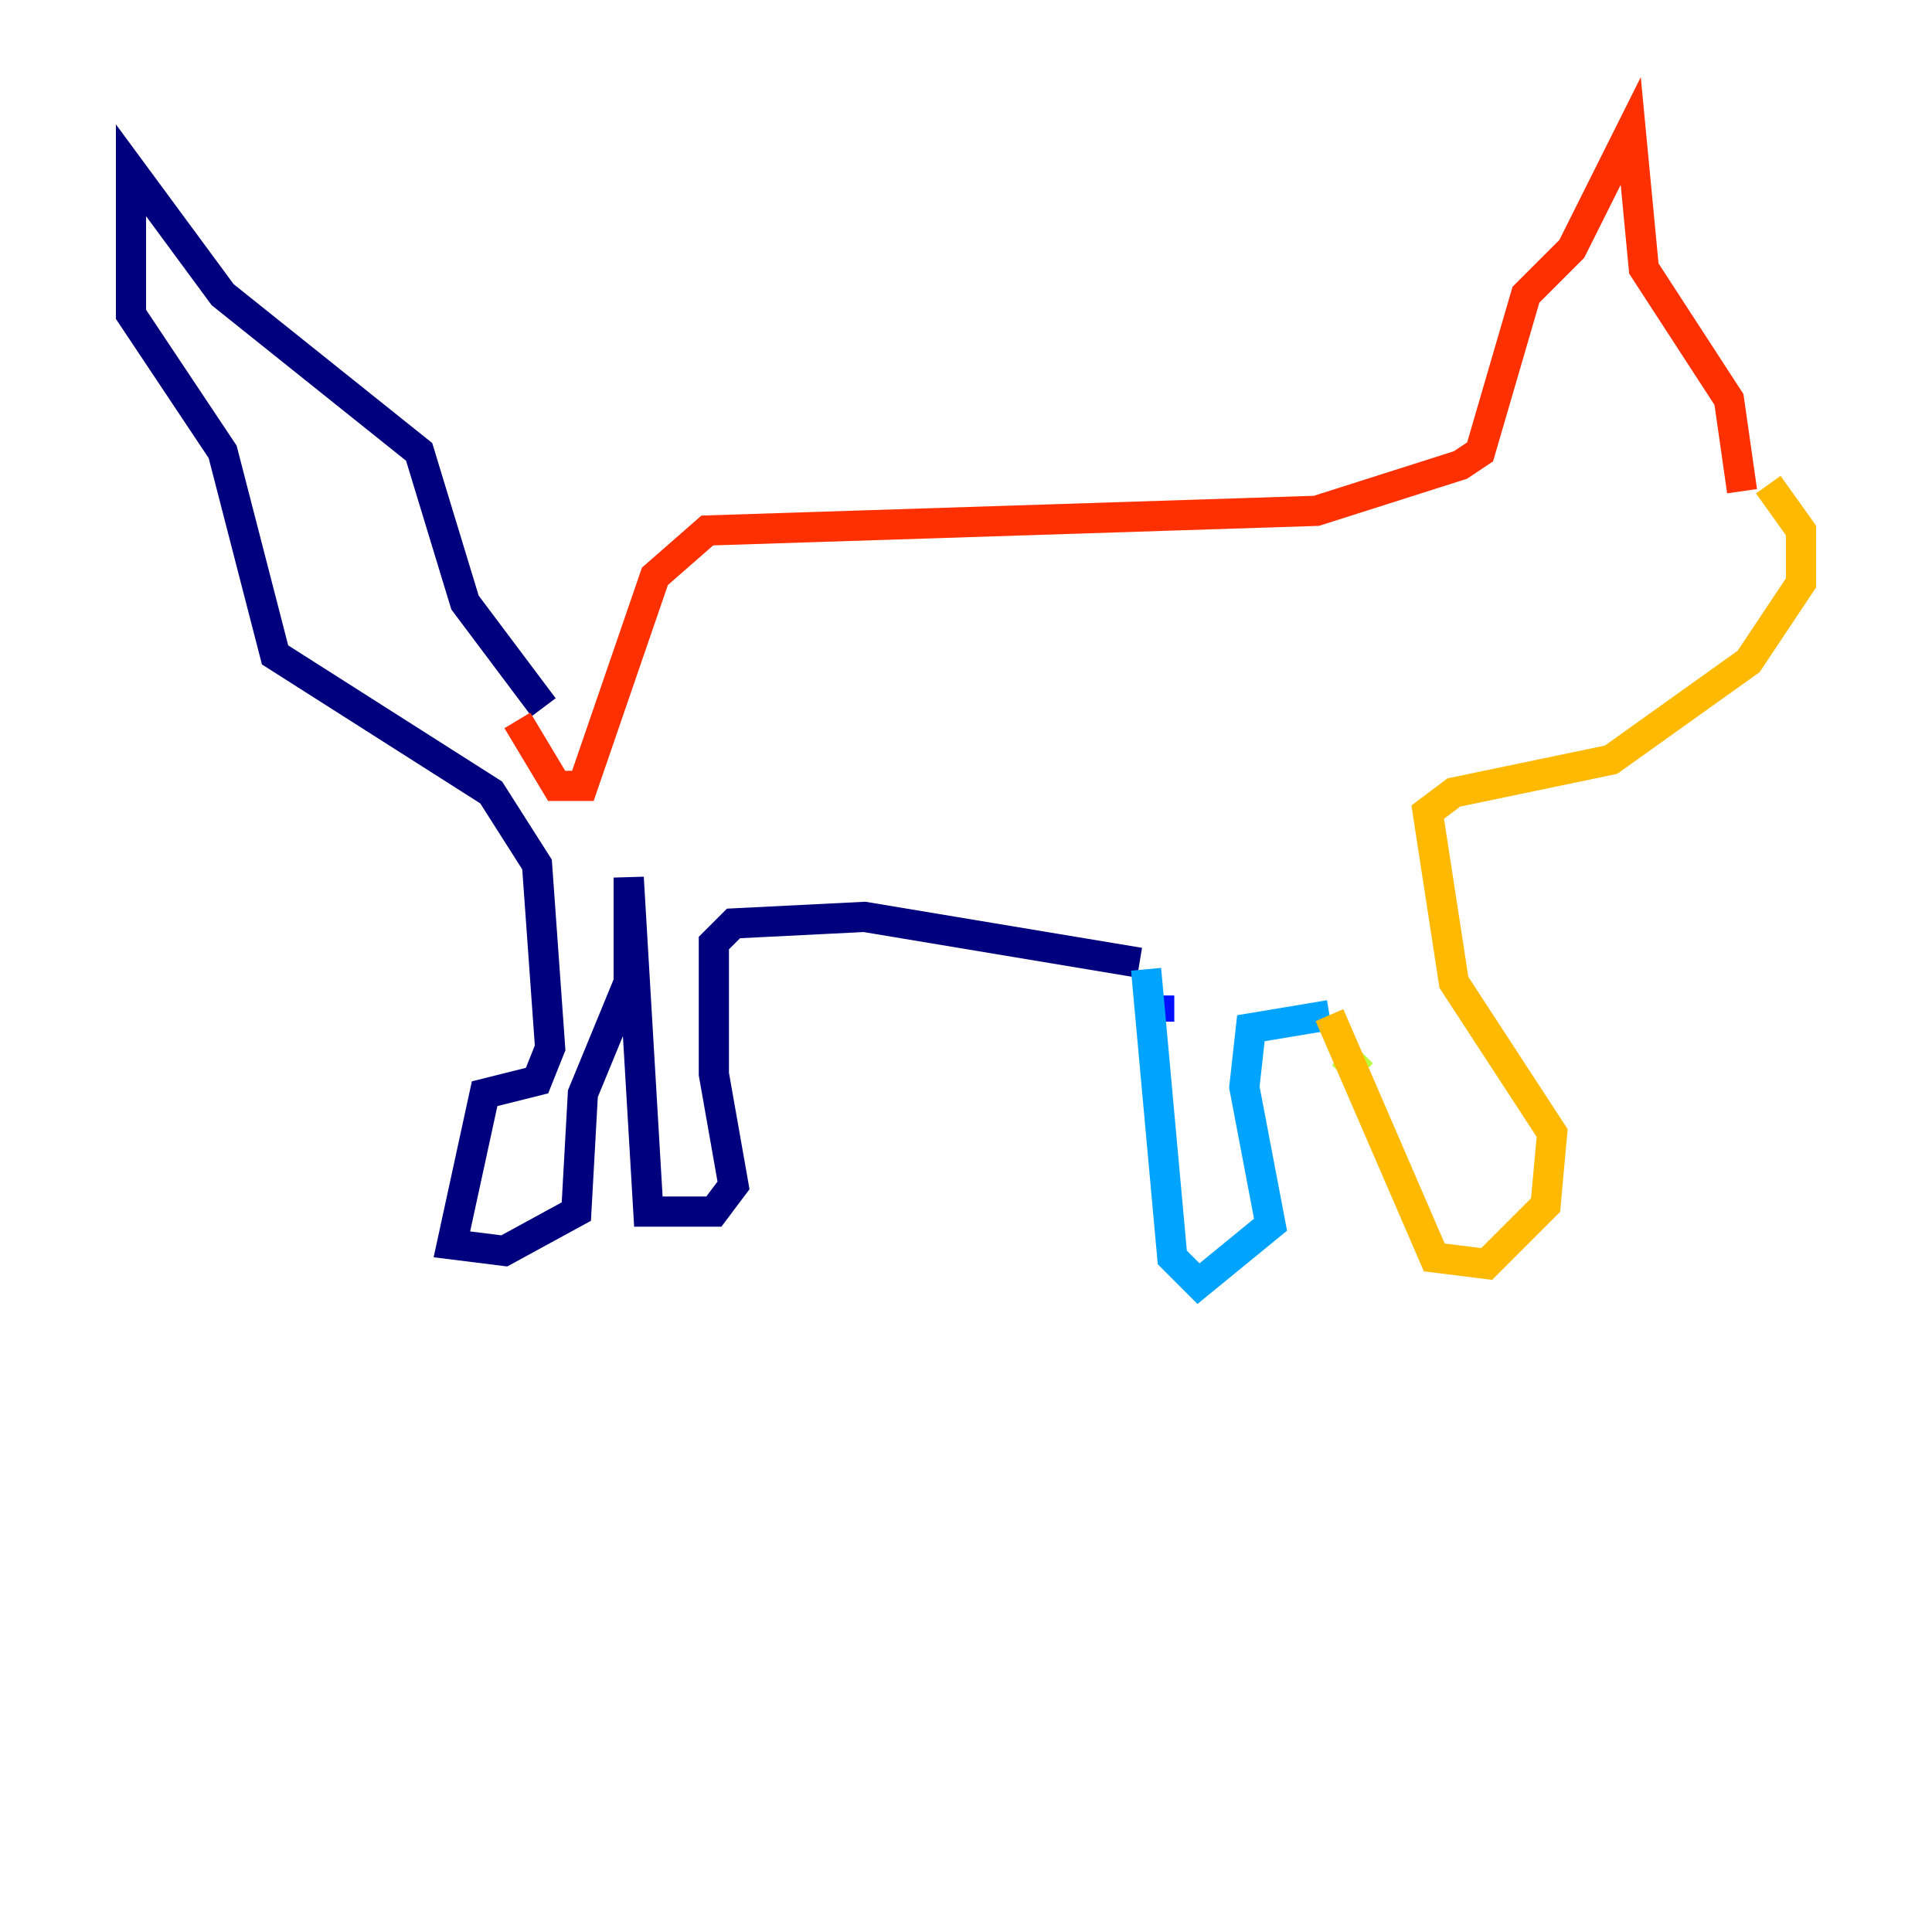 <?xml version="1.0" encoding="utf-8" ?>
<svg baseProfile="tiny" height="128" version="1.2" viewBox="0,0,128,128" width="128" xmlns="http://www.w3.org/2000/svg" xmlns:ev="http://www.w3.org/2001/xml-events" xmlns:xlink="http://www.w3.org/1999/xlink"><defs /><polyline fill="none" points="36.014,46.861 30.807,39.919 27.77,29.939 14.752,19.525 8.678,11.281 8.678,20.827 14.752,29.939 18.224,43.39 32.542,52.502 35.58,57.275 36.447,69.424 35.58,71.593 32.108,72.461 29.939,82.441 33.41,82.875 38.183,80.271 38.617,72.461 41.654,65.085 41.654,58.142 42.956,80.271 47.295,80.271 48.597,78.536 47.295,71.159 47.295,62.481 48.597,61.18 57.275,60.746 75.498,63.783" stroke="#00007f" stroke-width="2" /><polyline fill="none" points="76.8,65.953 76.8,67.688" stroke="#0010ff" stroke-width="2" /><polyline fill="none" points="75.932,64.217 77.668,83.308 79.403,85.044 84.176,81.139 82.441,72.027 82.875,68.122 88.081,67.254" stroke="#00a4ff" stroke-width="2" /><polyline fill="none" points="94.156,81.573 94.156,81.573" stroke="#3fffb7" stroke-width="2" /><polyline fill="none" points="88.949,69.858 90.251,71.159" stroke="#b7ff3f" stroke-width="2" /><polyline fill="none" points="88.081,67.254 95.024,83.308 98.495,83.742 102.4,79.837 102.834,75.064 96.325,65.085 94.59,53.803 96.325,52.502 106.739,50.332 115.851,43.824 119.322,38.617 119.322,35.146 117.153,32.108" stroke="#ffb900" stroke-width="2" /><polyline fill="none" points="115.417,32.542 114.549,26.468 108.909,17.79 108.041,8.678 104.136,16.488 101.098,19.525 98.061,29.939 96.759,30.807 87.214,33.844 46.861,35.146 43.39,38.183 38.617,52.068 36.881,52.068 34.278,47.729" stroke="#ff3000" stroke-width="2" /><polyline fill="none" points="37.315,47.729 37.315,47.729" stroke="#7f0000" stroke-width="2" /></svg>